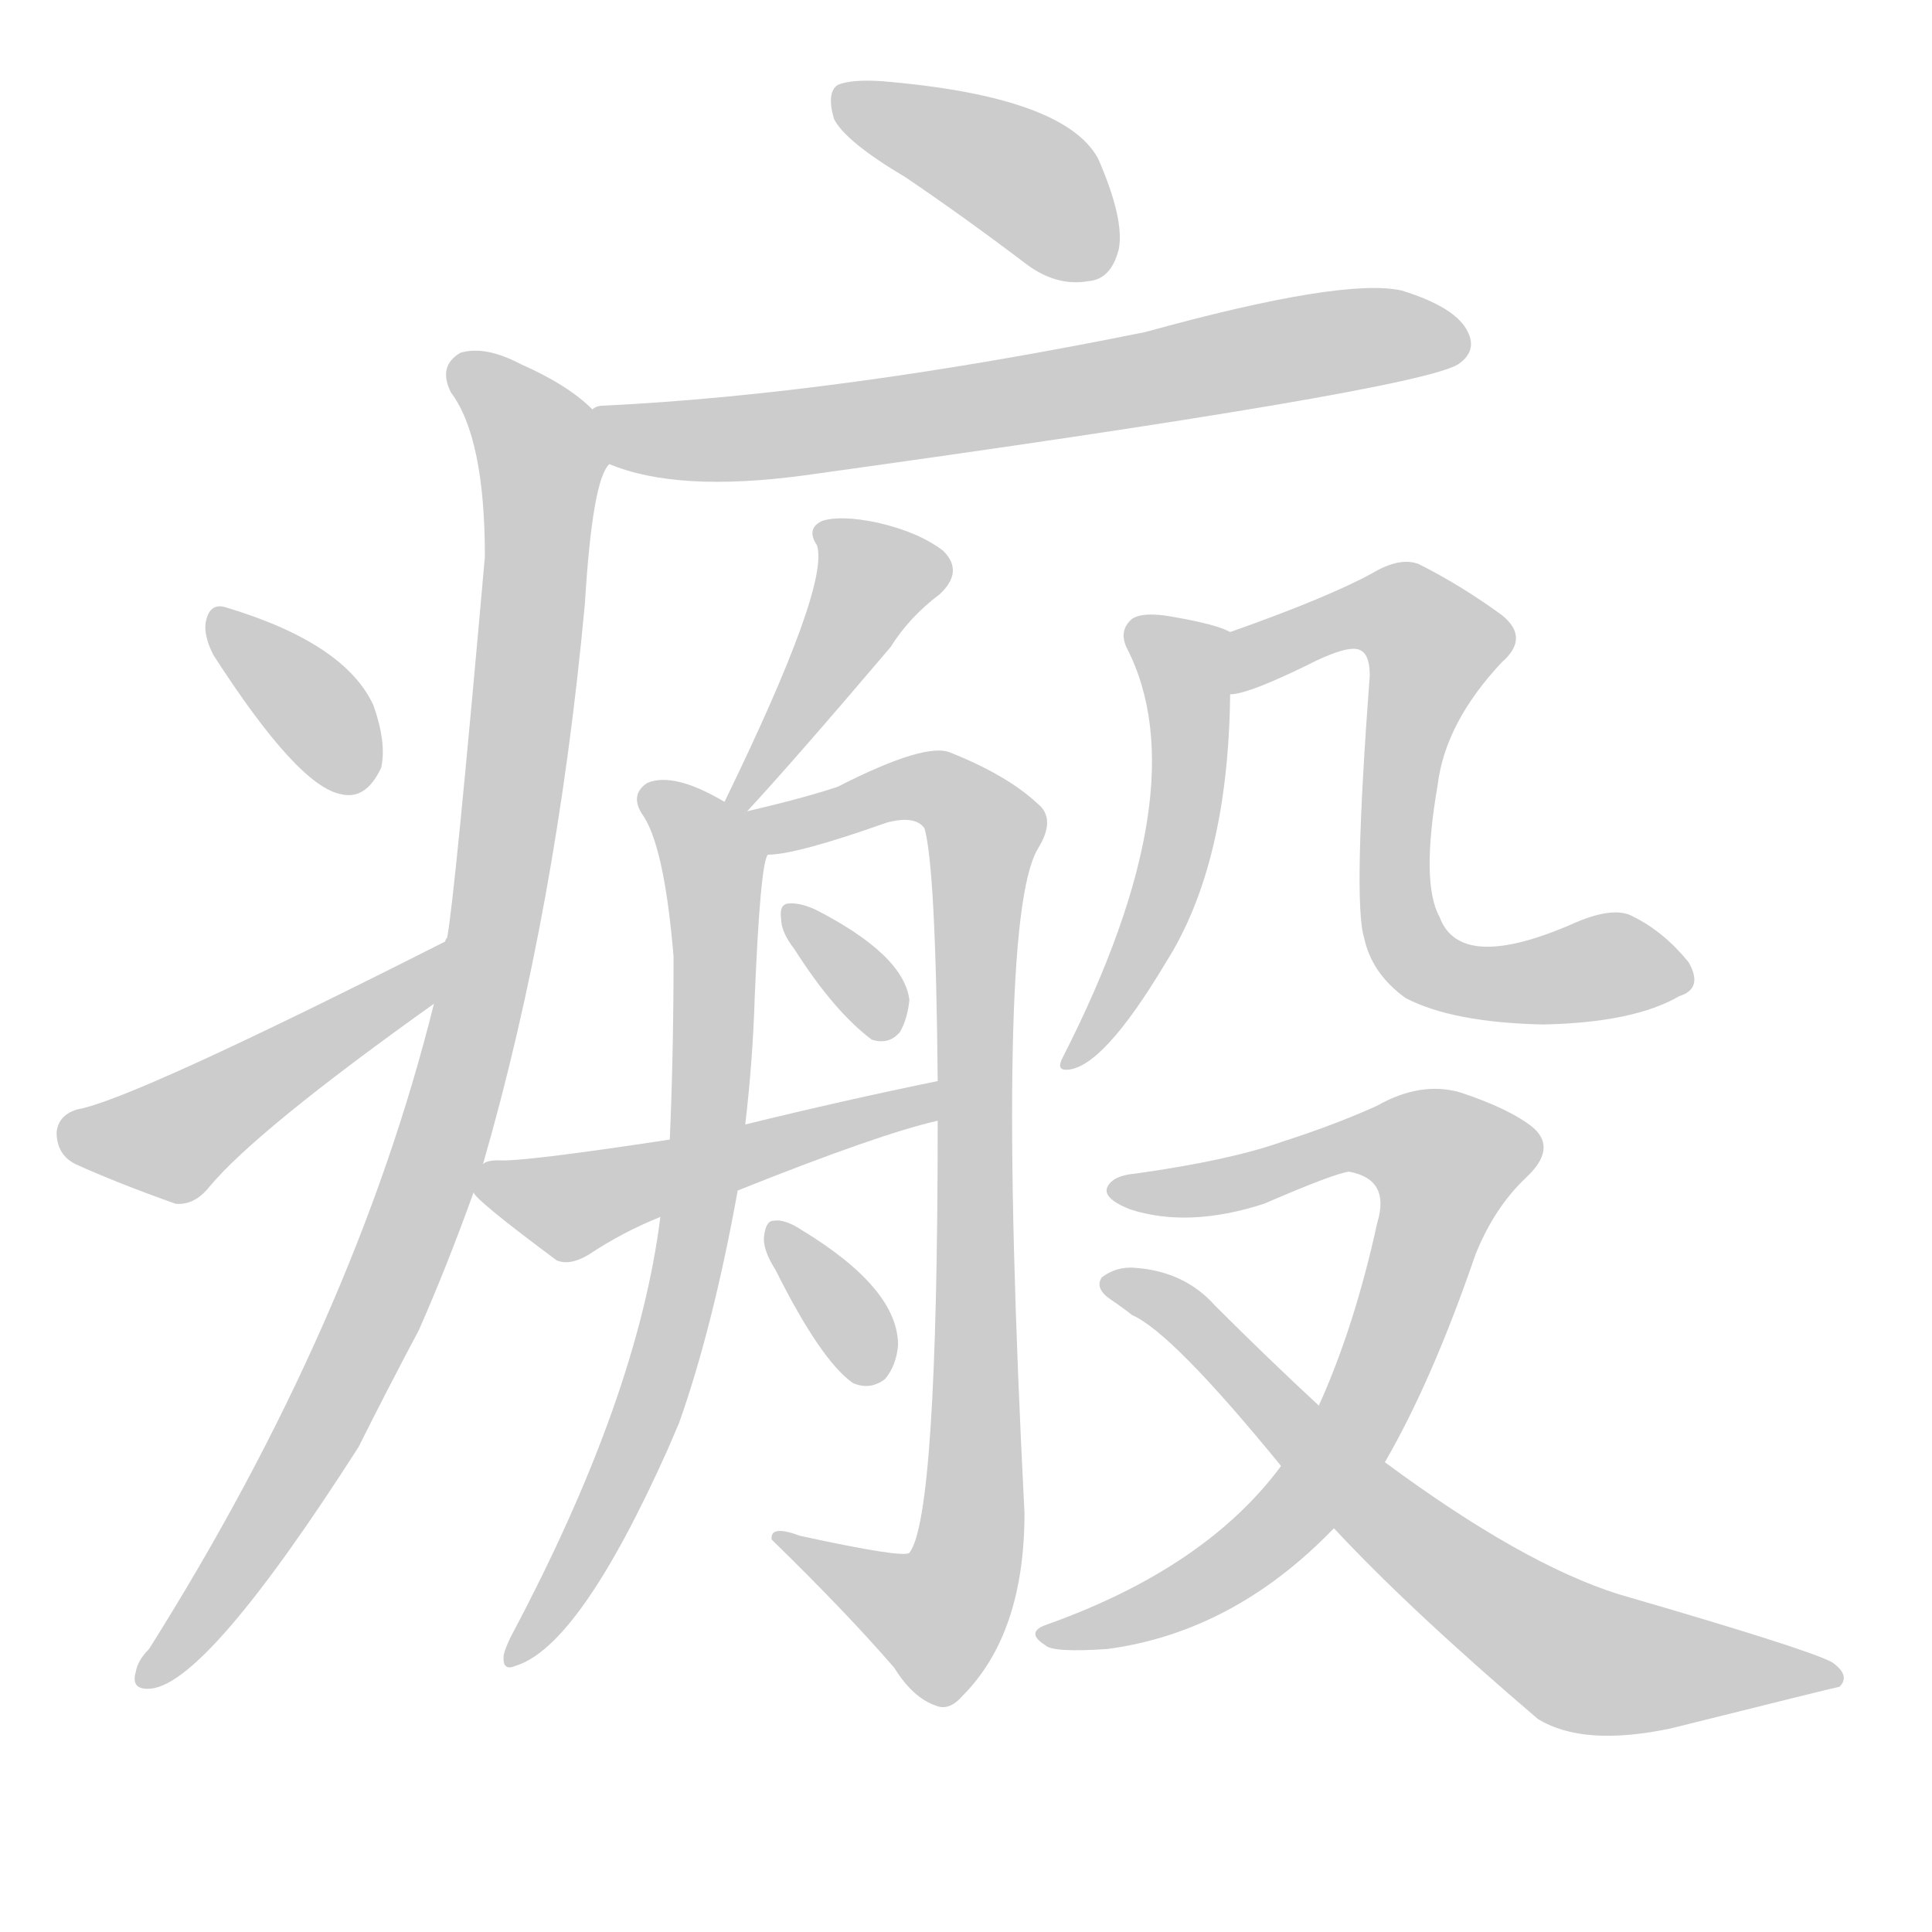 <!--
AnimCJK 2016-2018 Copyright Francois Mizessyn - https://github.com/parsimonhi/animCJK
Derived from:
    MakeMeAHanzi project - https://github.com/skishore/makemeahanzi
    Arphic PL KaitiM GB - https://apps.ubuntu.com/cat/applications/precise/fonts-arphic-gkai00mp/
    Arphic PL UKai - https://apps.ubuntu.com/cat/applications/fonts-arphic-ukai/
You can redistribute and/or modify this file under the terms of the Arphic Public License
as published by Arphic Technology Co., Ltd.
You should have received a copy of this license (the directory "APL") along with this file;
if not, see http://ftp.gnu.org/non-gnu/chinese-fonts-truetype/LICENSE.
-->
<svg id="z30242" class="acjk" version="1.1" viewBox="0 0 1024 1024" xmlns="http://www.w3.org/2000/svg" xmlns:xlink="http://www.w3.org/1999/xlink">
<style>
<![CDATA[
@keyframes z30242k {
	from {
		stroke:#ccc;
		stroke-dashoffset:3334;
	}
	1% {
		stroke:#c00;
		stroke-dashoffset:3334;
	}
	75% {
		stroke:#c00;
		stroke-dashoffset:0;
	}
	to {
		stroke:#000;
	}
}
#z30242 path[clip-path] {
	animation:z30242k 1s linear both;
	stroke-dasharray:3334;
	stroke-width:128;
	stroke-linecap:round;
	fill:none;
}
#z30242 path[clip-path="url(#z30242c1)"] {animation-delay:1s;}
#z30242 path[clip-path="url(#z30242c2)"] {animation-delay:2s;}
#z30242 path[clip-path="url(#z30242c3)"] {animation-delay:3s;}
#z30242 path[clip-path="url(#z30242c4)"] {animation-delay:4s;}
#z30242 path[clip-path="url(#z30242c5)"] {animation-delay:5s;}
#z30242 path[clip-path="url(#z30242c6)"] {animation-delay:6s;}
#z30242 path[clip-path="url(#z30242c7)"] {animation-delay:7s;}
#z30242 path[clip-path="url(#z30242c8)"] {animation-delay:8s;}
#z30242 path[clip-path="url(#z30242c9)"] {animation-delay:9s;}
#z30242 path[clip-path="url(#z30242c10)"] {animation-delay:10s;}
#z30242 path[clip-path="url(#z30242c11)"] {animation-delay:11s;}
#z30242 path[clip-path="url(#z30242c12)"] {animation-delay:12s;}
#z30242 path[clip-path="url(#z30242c13)"] {animation-delay:13s;}
#z30242 path[clip-path="url(#z30242c14)"] {animation-delay:14s;}
#z30242 path[clip-path="url(#z30242c15)"] {animation-delay:15s;}
#z30242 path {fill:#ccc;}
]]>
</style>
<path id="z30242d1" d="M480 94Q511 115 544 140Q560 152 577 149Q589 148 593 132Q596 116 582 84Q564 51 467 43Q451 42 444 45Q438 49 442 63Q448 75 480 94 Z"/>
<path id="z30242d2" d="M323 246Q359 261 426 252Q751 207 773 193Q783 186 778 176Q772 163 743 154Q712 147 607 176Q444 209 320 215Q316 215 314 217C305 221 314 242 323 246 Z"/>
<path id="z30242d3" d="M256 617Q295 482 310 320Q314 254 323 246C328 237 321 224 314 217Q301 204 276 193Q257 183 244 187Q232 194 239 208Q257 232 257 295Q241 476 237 497Q236 498 236 499C232 521 232 521 230 532Q188 701 79 874Q73 880 72 886Q69 896 80 895Q110 892 190 767Q205 737 222 705Q237 671 251 632C254 622 254 622 256 617 Z"/>
<path id="z30242d4" d="M113 347Q158 417 181 421Q194 424 202 407Q205 394 198 374Q183 341 120 322Q111 319 109 330Q108 337 113 347 Z"/>
<path id="z30242d5" d="M236 499Q70 583 41 588Q31 591 30 600Q30 612 40 617Q62 627 93 638Q103 639 111 629Q136 599 230 532C240 526 246 494 236 499 Z"/>
<path id="z30242d6" d="M396 430Q421 403 472 343Q482 327 498 315Q511 303 500 292Q487 282 465 277Q446 273 436 276Q427 280 433 289Q440 310 384 425C382 429 393 433 396 430 Z"/>
<path id="z30242d7" d="M384 425Q357 409 343 415Q334 421 340 431Q352 447 357 507Q357 558 355 604C352 631 352 631 350 645Q338 741 271 867Q268 873 267 877Q266 886 273 883Q307 873 354 768Q357 761 360 754Q378 703 391 631C394 608 394 608 395 596Q399 562 400 529Q403 457 407 453C411 440 396 431 384 425 Z"/>
<path id="z30242d8" d="M407 453Q422 453 470 436Q485 432 490 439Q496 460 497 573C497 587 497 587 497 594Q497 804 482 823Q479 826 424 814Q408 808 409 816Q449 855 474 884Q484 900 496 904Q503 907 510 899Q543 866 543 802Q527 489 550 450Q560 434 550 426Q534 411 504 399Q491 393 444 417Q426 423 396 430C388 432 399 453 407 453 Z"/>
<path id="z30242d9" d="M421 503Q442 536 462 551Q471 554 477 547Q481 540 482 530Q479 506 432 482Q423 478 417 479Q413 480 414 487Q414 494 421 503 Z"/>
<path id="z30242d10" d="M391 631Q466 601 497 594C504 593 504 572 497 573Q448 583 395 596C368 601 368 601 355 604Q276 616 264 615Q258 615 256 617C251 619 248 628 251 632Q252 636 295 668Q302 671 312 665Q330 653 350 645C377 636 377 636 391 631 Z"/>
<path id="z30242d11" d="M411 673Q435 721 452 733Q461 737 469 731Q475 724 476 713Q476 683 425 652Q416 646 410 647Q406 647 405 655Q404 662 411 673 Z"/>
<path id="z30242d12" d="M652 335Q645 331 622 327Q606 324 600 328Q593 334 597 343Q636 418 563 561Q560 567 565 567Q584 567 618 510Q651 458 652 368C652 357 662 339 652 335 Z"/>
<path id="z30242d13" d="M652 368Q662 368 698 350Q713 343 719 344Q726 345 726 358Q717 478 723 497Q727 516 745 529Q770 542 818 543Q866 542 890 528Q903 524 895 510Q882 494 866 486Q856 480 835 489Q774 516 763 486Q753 468 762 416Q766 383 796 351Q811 338 796 326Q774 310 752 299Q742 295 727 304Q703 317 652 335C642 338 641 370 652 368 Z"/>
<path id="z30242d14" d="M679 777Q639 831 555 861Q543 865 554 872Q558 876 587 874Q654 865 707 810C725 787 725 787 734 775Q759 732 782 665Q792 640 809 624Q825 609 813 598Q801 588 774 579Q753 573 730 586Q708 596 680 605Q652 615 602 622Q590 623 587 629Q584 635 599 641Q630 651 670 638Q707 622 715 621Q737 625 730 648Q718 703 699 745C686 766 686 766 679 777 Z"/>
<path id="z30242d15" d="M707 810Q747 853 815 911Q839 926 886 916Q970 895 975 894Q981 888 971 881Q958 874 858 845Q807 829 734 775C711 755 711 755 699 745Q672 720 644 692Q628 674 602 672Q592 671 584 677Q580 683 589 689Q595 693 600 697Q621 706 679 777C698 799 698 799 707 810 Z"/>
<defs>
	<clipPath id="z30242c1"><use xlink:href="#z30242d1"/></clipPath>
	<clipPath id="z30242c2"><use xlink:href="#z30242d2"/></clipPath>
	<clipPath id="z30242c3"><use xlink:href="#z30242d3"/></clipPath>
	<clipPath id="z30242c4"><use xlink:href="#z30242d4"/></clipPath>
	<clipPath id="z30242c5"><use xlink:href="#z30242d5"/></clipPath>
	<clipPath id="z30242c6"><use xlink:href="#z30242d6"/></clipPath>
	<clipPath id="z30242c7"><use xlink:href="#z30242d7"/></clipPath>
	<clipPath id="z30242c8"><use xlink:href="#z30242d8"/></clipPath>
	<clipPath id="z30242c9"><use xlink:href="#z30242d9"/></clipPath>
	<clipPath id="z30242c10"><use xlink:href="#z30242d10"/></clipPath>
	<clipPath id="z30242c11"><use xlink:href="#z30242d11"/></clipPath>
	<clipPath id="z30242c12"><use xlink:href="#z30242d12"/></clipPath>
	<clipPath id="z30242c13"><use xlink:href="#z30242d13"/></clipPath>
	<clipPath id="z30242c14"><use xlink:href="#z30242d14"/></clipPath>
	<clipPath id="z30242c15"><use xlink:href="#z30242d15"/></clipPath>
</defs>
<path pathLength="3333" clip-path="url(#z30242c1)" d="M446 50L544 96L584 140"/>
<path pathLength="3333" clip-path="url(#z30242c2)" d="M324 223L417 230L774 180"/>
<path pathLength="3333" clip-path="url(#z30242c3)" d="M245 194L288 257L253 537L178 742L77 889"/>
<path pathLength="3333" clip-path="url(#z30242c4)" d="M116 330L191 416"/>
<path pathLength="3333" clip-path="url(#z30242c5)" d="M35 598L94 604L229 508"/>
<path pathLength="3333" clip-path="url(#z30242c6)" d="M437 285L465 317L392 423"/>
<path pathLength="3333" clip-path="url(#z30242c7)" d="M345 420L380 462L369 645L328 785L274 876"/>
<path pathLength="3333" clip-path="url(#z30242c8)" d="M403 432L491 416L523 444L511 833L486 863L415 817"/>
<path pathLength="3333" clip-path="url(#z30242c9)" d="M421 486L473 546"/>
<path pathLength="3333" clip-path="url(#z30242c10)" d="M256 626L305 640L495 584"/>
<path pathLength="3333" clip-path="url(#z30242c11)" d="M412 651L463 729"/>
<path pathLength="3333" clip-path="url(#z30242c12)" d="M605 335L629 356L627 435L570 561"/>
<path pathLength="3333" clip-path="url(#z30242c13)" d="M660 358L724 323L762 340L739 446L757 512L891 507"/>
<path pathLength="3333" clip-path="url(#z30242c14)" d="M594 629L737 603L774 619L693 793L628 845L558 865"/>
<path pathLength="3333" clip-path="url(#z30242c15)" d="M589 679L826 873L968 886"/>
</svg>
